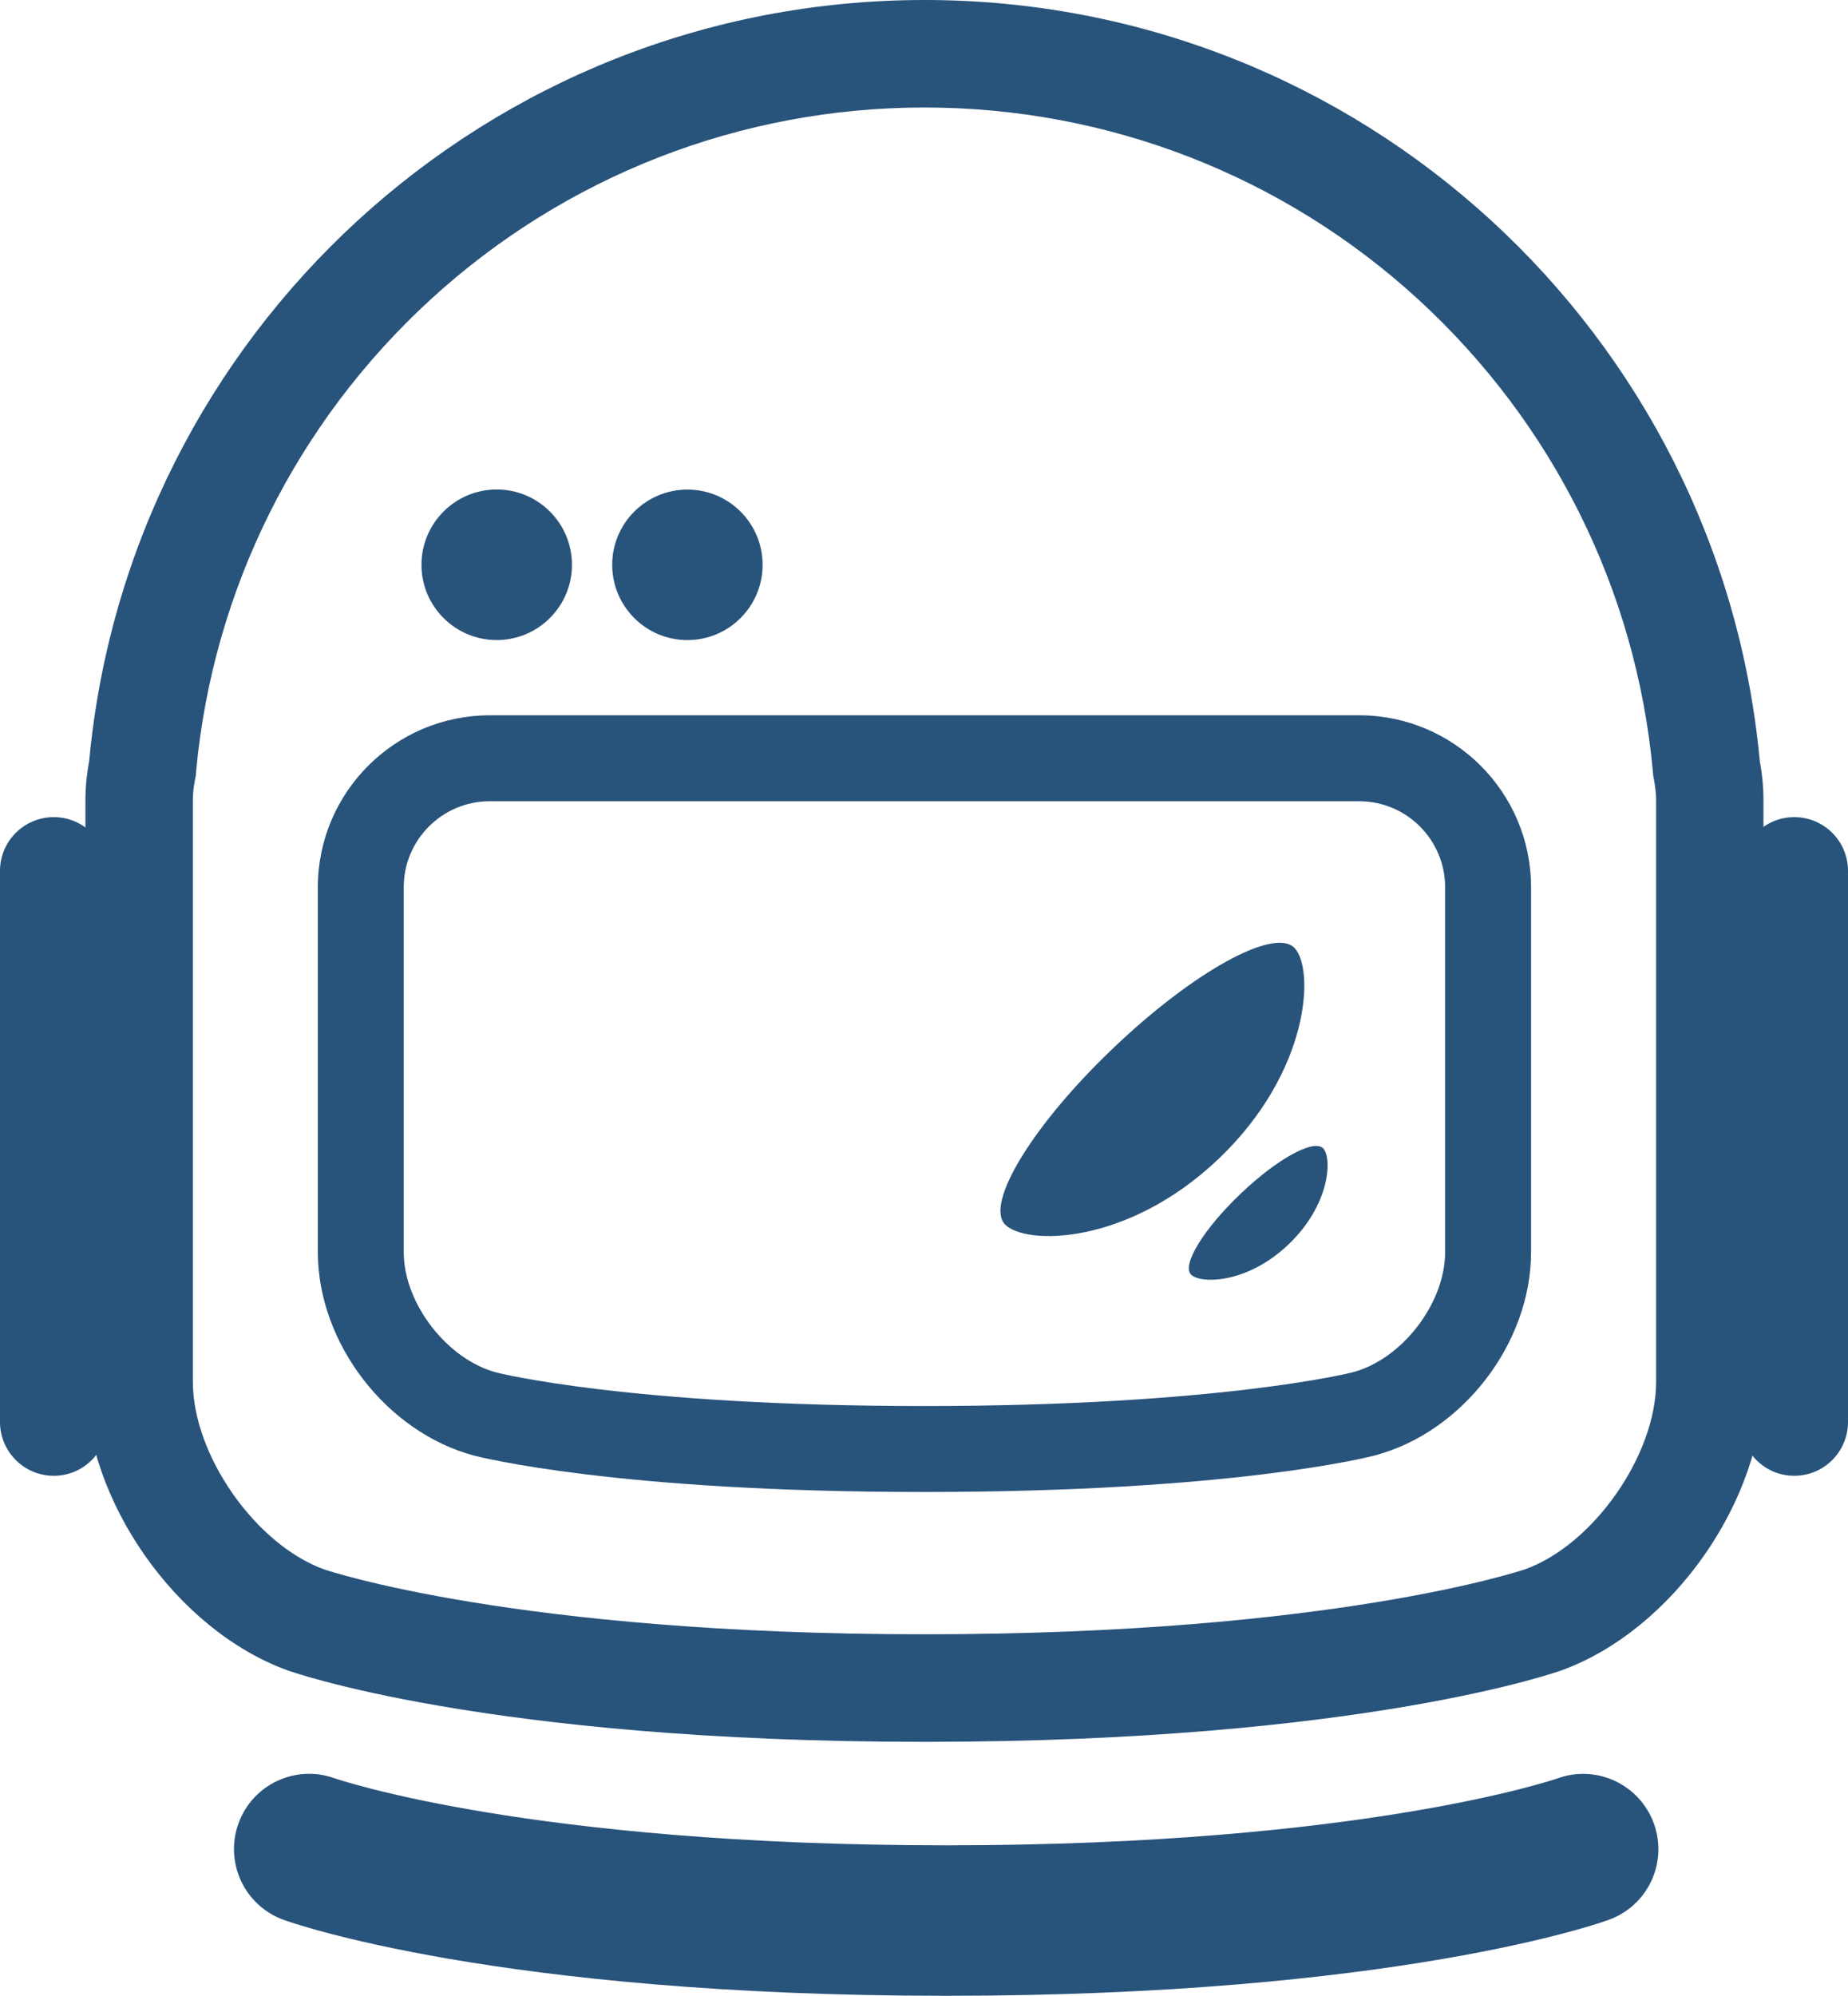<?xml version="1.0" encoding="utf-8"?>
<!-- Generator: Adobe Illustrator 16.0.4, SVG Export Plug-In . SVG Version: 6.00 Build 0)  -->
<!DOCTYPE svg PUBLIC "-//W3C//DTD SVG 1.1//EN" "http://www.w3.org/Graphics/SVG/1.1/DTD/svg11.dtd">
<svg version="1.1" id="Layer_1" xmlns="http://www.w3.org/2000/svg" xmlns:xlink="http://www.w3.org/1999/xlink" x="0px" y="0px"
	 width="518.761px" height="560px" viewBox="224.298 0 518.761 560" enable-background="new 224.298 0 518.761 560"
	 xml:space="preserve">
<g>
	<path fill="#28537B" d="M483.813,30.162c51.486,0,100.761,19.141,138.662,53.895c37.682,34.563,61.084,81.513,65.788,132.182
		l0.112,1.395l0.274,1.395c0.33,1.971,0.549,3.746,0.549,5.443v163.268c0,20.508-17.556,45.612-36.697,52.556
		c-0.549,0.163-53.485,18.268-168.683,18.268c-115.226,0-168.163-18.099-168.549-18.211c-19.275-7-36.832-32.1-36.832-52.612
		V224.465c0-1.697,0.19-3.472,0.549-5.443l0.274-1.395l0.112-1.394c4.732-50.669,28.084-97.619,65.789-132.183
		C383.081,49.302,432.327,30.162,483.813,30.162 M483.813,0C361.179,0,260.475,93.733,249.342,213.444
		c-0.655,3.584-1.064,7.274-1.064,11.021v163.268c0,33.197,25.514,69.619,56.711,80.938c0,0,55.154,20.07,178.831,20.07
		c123.676,0,178.853-20.07,178.853-20.07c31.17-11.318,56.655-47.74,56.655-80.938V224.465c0-3.747-0.381-7.437-1.042-11.021
		C707.131,93.733,606.453,0,483.813,0L483.813,0z"/>
	<path fill="#28537B" d="M483.68,418.634c-86.515,0-124.578-9.789-126.163-10.17c-24.662-6.507-43.993-31.556-43.993-57.092V248.937
		c0-26.606,21.655-48.233,48.261-48.233h244.07c26.577,0,48.232,21.627,48.232,48.233v102.429c0,25.542-19.303,50.585-43.971,57.042
		C608.476,408.845,570.193,418.634,483.68,418.634z M361.778,224.817c-13.317,0-24.147,10.831-24.147,24.12v102.429
		c0,14.331,12.168,30.078,26.029,33.74c0.33,0.112,37.218,9.408,120.014,9.408c82.852,0,119.93-9.353,120.311-9.459
		c13.837-3.611,25.979-19.359,25.979-33.689V248.937c0-13.289-10.831-24.12-24.12-24.12H361.778z"/>
	<path fill="#28537B" d="M506.404,343.549c-5.634-5.908,7.957-28.112,30.436-49.492c22.423-21.41,45.226-33.987,50.859-28.057
		s4.373,34.646-21.274,59.119C540.771,349.563,512.06,349.451,506.404,343.549z"/>
	<path fill="#28537B" d="M558.602,357.6c-2.57-2.733,3.662-12.853,13.888-22.585c10.226-9.789,20.619-15.529,23.24-12.796
		c2.57,2.682,1.972,15.803-9.732,26.958S561.172,360.281,558.602,357.6z"/>
	<path fill="#28537B" d="M239.391,414.092c-8.339,0-15.092-6.781-15.092-15.092V244.373c0-8.339,6.753-15.092,15.092-15.092
		c8.338,0,15.092,6.753,15.092,15.092V399C254.482,407.311,247.729,414.092,239.391,414.092z"/>
	<path fill="#28537B" d="M727.968,414.092c-8.311,0-15.041-6.781-15.041-15.092V244.373c0-8.339,6.726-15.092,15.041-15.092
		c8.366,0,15.092,6.753,15.092,15.092V399C743.06,407.311,736.334,414.092,727.968,414.092z"/>
	<path fill="#28537B" d="M489.94,560c-125.944,0-183.669-20.451-186.077-21.33c-10.965-3.993-16.599-16.134-12.605-27.07
		c3.965-10.938,16.021-16.57,26.958-12.634c0.711,0.218,54.606,18.811,171.719,18.811c117.275,0,171.147-18.648,171.69-18.811
		c10.937-3.937,23.021,1.803,26.958,12.74c3.937,10.937-1.696,22.971-12.634,26.958C673.608,539.549,615.861,560,489.94,560z"/>
	<path fill="#28537B" d="M417.264,137.374c11.647,0,21.111,9.436,21.111,21.112c0,11.648-9.458,21.112-21.111,21.112
		c-11.654,0-21.112-9.458-21.112-21.112C396.151,146.81,405.615,137.374,417.264,137.374z"/>
	<path fill="#28537B" d="M363.722,137.346c11.676,0,21.134,9.458,21.134,21.134c0,11.648-9.458,21.112-21.134,21.112
		c-11.648,0-21.112-9.458-21.112-21.112C342.615,146.81,352.074,137.346,363.722,137.346z"/>
</g>
</svg>
